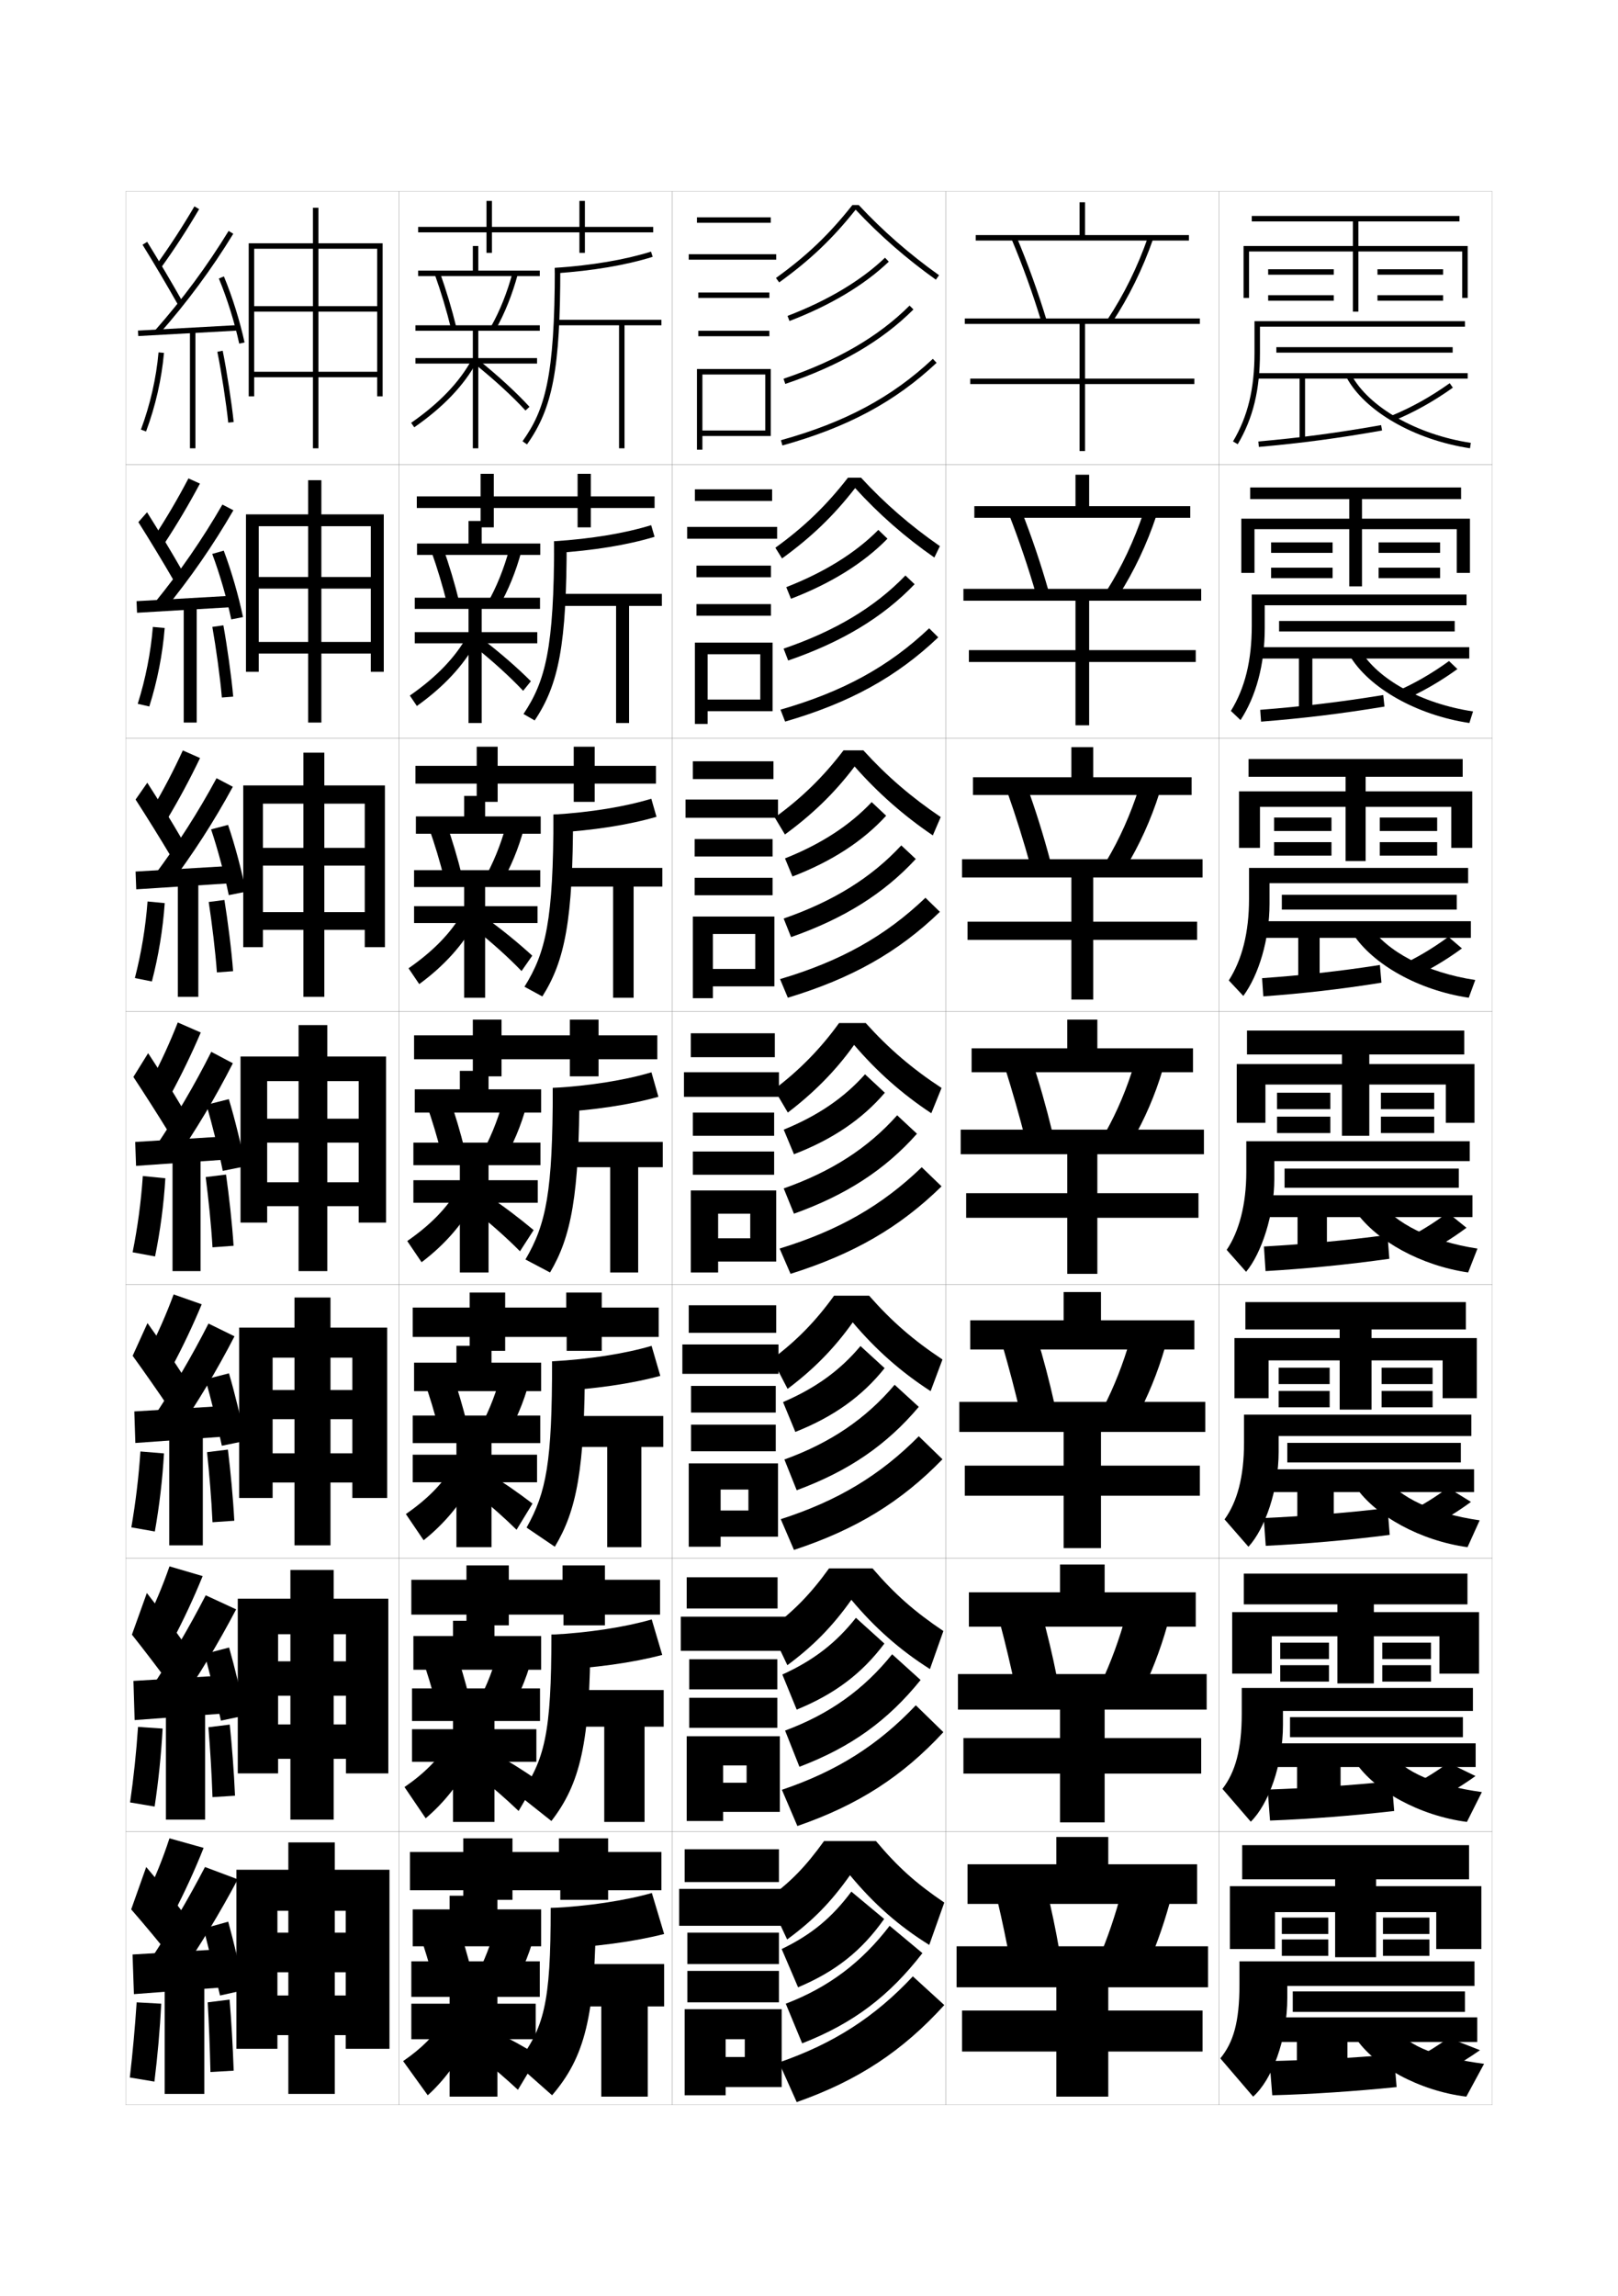 <?xml version="1.0" encoding="utf-8"?>
<!-- Generator: Adobe Illustrator 15.0.2, SVG Export Plug-In . SVG Version: 6.00 Build 0)  -->
<!DOCTYPE svg PUBLIC "-//W3C//DTD SVG 1.1//EN" "http://www.w3.org/Graphics/SVG/1.1/DTD/svg11.dtd">
<svg version="1.1" id="glyphs" xmlns="http://www.w3.org/2000/svg" xmlns:xlink="http://www.w3.org/1999/xlink" x="0px" y="0px"
	 width="592px" height="840px" viewBox="0 0 592 840" enable-background="new 0 0 592 840" xml:space="preserve">
<g>
	<rect x="46" y="70" fill="none" stroke="#999999" stroke-width="0.1" width="100" height="100"/>
	<rect x="46" y="170" fill="none" stroke="#999999" stroke-width="0.1" width="100" height="100"/>
	<rect x="46" y="270" fill="none" stroke="#999999" stroke-width="0.1" width="100" height="100"/>
	<rect x="46" y="370" fill="none" stroke="#999999" stroke-width="0.1" width="100" height="100"/>
	<rect x="46" y="470" fill="none" stroke="#999999" stroke-width="0.1" width="100" height="100"/>
	<rect x="46" y="570" fill="none" stroke="#999999" stroke-width="0.1" width="100" height="100"/>
	<rect x="46" y="670" fill="none" stroke="#999999" stroke-width="0.1" width="100" height="100"/>
	<rect x="146" y="70" fill="none" stroke="#999999" stroke-width="0.1" width="100" height="100"/>
	<rect x="146" y="170" fill="none" stroke="#999999" stroke-width="0.1" width="100" height="100"/>
	<rect x="146" y="270" fill="none" stroke="#999999" stroke-width="0.1" width="100" height="100"/>
	<rect x="146" y="370" fill="none" stroke="#999999" stroke-width="0.1" width="100" height="100"/>
	<rect x="146" y="470" fill="none" stroke="#999999" stroke-width="0.1" width="100" height="100"/>
	<rect x="146" y="570" fill="none" stroke="#999999" stroke-width="0.1" width="100" height="100"/>
	<rect x="146" y="670" fill="none" stroke="#999999" stroke-width="0.1" width="100" height="100"/>
	<rect x="246" y="70" fill="none" stroke="#999999" stroke-width="0.1" width="100" height="100"/>
	<rect x="246" y="170" fill="none" stroke="#999999" stroke-width="0.1" width="100" height="100"/>
	<rect x="246" y="270" fill="none" stroke="#999999" stroke-width="0.1" width="100" height="100"/>
	<rect x="246" y="370" fill="none" stroke="#999999" stroke-width="0.1" width="100" height="100"/>
	<rect x="246" y="470" fill="none" stroke="#999999" stroke-width="0.1" width="100" height="100"/>
	<rect x="246" y="570" fill="none" stroke="#999999" stroke-width="0.1" width="100" height="100"/>
	<rect x="246" y="670" fill="none" stroke="#999999" stroke-width="0.1" width="100" height="100"/>
	<rect x="346" y="70" fill="none" stroke="#999999" stroke-width="0.1" width="100" height="100"/>
	<rect x="346" y="170" fill="none" stroke="#999999" stroke-width="0.1" width="100" height="100"/>
	<rect x="346" y="270" fill="none" stroke="#999999" stroke-width="0.1" width="100" height="100"/>
	<rect x="346" y="370" fill="none" stroke="#999999" stroke-width="0.1" width="100" height="100"/>
	<rect x="346" y="470" fill="none" stroke="#999999" stroke-width="0.1" width="100" height="100"/>
	<rect x="346" y="570" fill="none" stroke="#999999" stroke-width="0.1" width="100" height="100"/>
	<rect x="346" y="670" fill="none" stroke="#999999" stroke-width="0.1" width="100" height="100"/>
	<rect x="446" y="70" fill="none" stroke="#999999" stroke-width="0.1" width="100" height="100"/>
	<rect x="446" y="170" fill="none" stroke="#999999" stroke-width="0.1" width="100" height="100"/>
	<rect x="446" y="270" fill="none" stroke="#999999" stroke-width="0.1" width="100" height="100"/>
	<rect x="446" y="370" fill="none" stroke="#999999" stroke-width="0.1" width="100" height="100"/>
	<rect x="446" y="470" fill="none" stroke="#999999" stroke-width="0.1" width="100" height="100"/>
	<rect x="446" y="570" fill="none" stroke="#999999" stroke-width="0.1" width="100" height="100"/>
	<rect x="446" y="670" fill="none" stroke="#999999" stroke-width="0.1" width="100" height="100"/>
</g>
<g>
	<g>
		<polygon points="435,86 397,86 397,74 395,74 395,86 357,86 357,88 435,88 		"/>
		<polygon points="439,118.5 439,116.5 353,116.5 353,118.5 395,118.5 395,138.5 355,138.5 355,140.5 395,140.5 395,165 397,165 
			397,140.5 437,140.5 437,138.5 397,138.5 397,118.5 		"/>
	</g>
	<g>
		<polygon points="398.5,185.166 398.5,173.666 393.5,173.666 393.5,185.166 356.5,185.166 356.5,189.417 
			435.5,189.417 435.5,185.166 		"/>
		<polygon points="393.5,219.75 393.5,237.833 354.5,237.833 354.5,242.167 393.5,242.167 393.5,265.333 
			398.5,265.333 398.5,242.167 437.5,242.167 437.5,237.833 398.5,237.833 398.5,219.75 439.5,219.75 
			439.5,215.417 352.5,215.417 352.5,219.75 		"/>
	</g>
	<g>
		<polygon points="400,284.333 400,273.333 392,273.333 392,284.333 356,284.333 356,290.833 
			436,290.833 436,284.333 		"/>
		<polygon points="392,321 392,337.167 354,337.167 354,343.833 392,343.833 392,365.667 400,365.667 
			400,343.833 438,343.833 438,337.167 400,337.167 400,321 440,321 440,314.333 352,314.333 352,321 		"/>
	</g>
	<g>
		<polygon points="401.5,383.5 401.5,373 390.5,373 390.5,383.5 355.5,383.5 355.5,392.25 436.5,392.25 436.5,383.5 		"/>
		<polygon points="390.5,422.25 390.5,436.5 353.5,436.5 353.5,445.5 390.5,445.5 390.5,466 401.5,466 401.5,445.5 438.5,445.5 
			438.5,436.5 401.5,436.5 401.5,422.25 440.5,422.25 440.5,413.25 351.5,413.25 351.5,422.25 		"/>
	</g>
	<g>
		<polygon points="402.833,483 402.833,472.666 389.166,472.666 389.166,483 355,483 355,493.667 
			437,493.667 437,483 		"/>
		<polygon points="389.166,523.833 389.166,536.167 353,536.167 353,547.167 389.166,547.167 
			389.166,566.333 402.833,566.333 402.833,547.167 439,547.167 439,536.167 
			402.833,536.167 402.833,523.833 441,523.833 441,512.833 351,512.833 351,523.833 		"/>
	</g>
	<g>
		<polygon points="404.167,582.5 404.167,572.333 387.834,572.333 387.834,582.5 354.5,582.5 
			354.5,595.083 437.5,595.083 437.5,582.5 		"/>
		<polygon points="387.834,625.417 387.834,635.833 352.5,635.833 352.5,648.833 387.834,648.833 
			387.834,666.667 404.167,666.667 404.167,648.833 439.5,648.833 439.5,635.833 
			404.167,635.833 404.167,625.417 441.5,625.417 441.5,612.417 350.5,612.417 350.5,625.417 		"/>
	</g>
	<g>
		<polygon points="405.5,682 405.5,672 386.5,672 386.5,682 354,682 354,696.5 438,696.5 438,682 		"/>
		<polygon points="386.5,727 386.5,735.5 352,735.5 352,750.5 386.5,750.5 386.5,767 405.5,767 405.5,750.5 440,750.5 440,735.5 
			405.5,735.5 405.5,727 442,727 442,712 350,712 350,727 		"/>
	</g>
</g>
<g>
	<g>
		<path d="M387.5,713c-1.26-7.253-2.777-14.475-4.5-21.5l-18,4c1.641,6.912,3.207,14.407,4.5,21.5
			L387.5,713z"/>
		<path d="M418.5,722c3.63-7.666,6.955-16.684,9.5-26l-17.5-4.5c-2.353,8.997-5.343,17.757-8.5,25
			L418.5,722z"/>
	</g>
	<g>
		<path d="M386.645,613.261c-1.554-7.783-3.408-15.568-5.479-23.013l-15.234,3.712
			c1.957,7.356,3.855,15.341,5.462,22.962L386.645,613.261z"/>
		<path d="M417.091,620.413c3.922-7.688,7.436-16.69,10.024-25.916l-15.107-3.759
			c-2.439,8.912-5.65,17.651-9.15,24.958L417.091,620.413z"/>
	</g>
	<g>
		<path d="M385.791,513.522c-1.85-8.314-4.041-16.664-6.457-24.525l-12.469,3.424
			c2.271,7.8,4.502,16.272,6.422,24.424L385.791,513.522z"/>
		<path d="M415.684,518.827c4.213-7.713,7.916-16.698,10.547-25.834l-12.715-3.016
			c-2.525,8.826-5.957,17.546-9.801,24.915L415.684,518.827z"/>
	</g>
	<g>
		<path d="M375.182,416.767l9.754-2.982c-2.143-8.846-4.673-17.759-7.436-26.039
			l-9.703,3.137C370.385,399.125,372.947,408.087,375.182,416.767z"/>
		<path d="M404.573,414.089l9.701,3.152c4.506-7.736,8.396-16.706,11.071-25.751
			l-10.323-2.274C412.411,397.957,408.759,406.656,404.573,414.089z"/>
	</g>
	<g>
		<path d="M377.135,317.107l7.141-2.182c-2.473-9.338-5.431-18.808-8.635-27.559
			l-7.084,2.351C371.637,298.423,374.608,307.901,377.135,317.107z"/>
		<path d="M404.771,315.042l7.021,2.47c5.054-8.244,9.342-17.669,12.418-27.409
			l-7.512-1.735C413.684,297.851,409.579,307.046,404.771,315.042z"/>
	</g>
	<g>
		<path d="M379.09,217.449l4.527-1.381c-2.803-9.831-6.189-19.855-9.836-29.079
			l-4.463,1.564C372.889,197.721,376.271,207.717,379.09,217.449z"/>
		<path d="M404.969,215.995l4.345,1.788c5.601-8.752,10.286-18.634,13.765-29.066
			l-4.7-1.197C414.957,197.746,410.4,207.436,404.969,215.995z"/>
	</g>
	<g>
		<path d="M370.078,87.389c4.062,9.631,7.854,20.144,10.965,30.401l1.914-0.58
			c-3.132-10.323-6.947-20.904-11.035-30.599L370.078,87.389z"/>
		<path d="M405.167,116.947l1.666,1.105c6.147-9.26,11.231-19.598,15.111-30.724
			l-1.889-0.658C416.23,97.64,411.222,107.826,405.167,116.947z"/>
	</g>
</g>
<polygon points="86.5,684 86.5,749.5 101.5,749.5 101.5,699 126.5,699 126.5,707 122.5,707 122.5,674 105.5,674 105.5,707 
	101.5,707 101.5,721.5 105.5,721.5 105.5,766 122.5,766 122.5,721.5 126.5,721.5 126.5,730 101.5,730 101.5,744.5 126.5,744.5 
	126.5,749.5 142.5,749.5 142.5,684 "/>
<g>
	<polygon points="87,584.833 87,648.75 101.75,648.75 101.75,597.833 126.583,597.833 
		126.583,607.75 122.083,607.75 122.083,574.333 106.25,574.333 106.25,607.75 101.75,607.75 
		101.75,620.333 106.25,620.333 106.25,665.666 122.083,665.666 122.083,620.333 
		126.583,620.333 126.583,630.833 101.75,630.833 101.75,643.416 126.583,643.416 
		126.583,648.75 142.083,648.75 142.083,584.833 	"/>
	<polygon points="87.5,485.666 87.5,548 99.75,548 99.75,496.666 128.917,496.666 128.917,508.5 
		120.917,508.5 120.917,474.666 107.75,474.666 107.75,508.5 99.75,508.5 99.75,519.166 107.75,519.166 
		107.75,565.333 120.917,565.333 120.917,519.166 128.917,519.166 128.917,531.666 
		99.75,531.666 99.75,542.333 128.917,542.333 128.917,548 141.667,548 141.667,485.666 	"/>
	<polygon points="88,386.5 88,447.25 97.75,447.25 97.75,395.5 131.25,395.5 131.25,409.25 119.75,409.25 119.75,375 109.25,375 
		109.25,409.25 97.75,409.25 97.75,418 109.25,418 109.25,465 119.75,465 119.75,418 131.25,418 131.25,432.5 97.75,432.5 
		97.75,441.25 131.25,441.25 131.25,447.25 141.25,447.25 141.25,386.5 	"/>
	<polygon points="89,287.333 89,346.5 96.208,346.5 96.208,294 133.458,294 133.458,310.167 
		118.667,310.167 118.667,275.333 111,275.333 111,310.167 96.208,310.167 96.208,316.667 
		111,316.667 111,364.667 118.667,364.667 118.667,316.667 133.458,316.667 
		133.458,333.667 96.208,333.667 96.208,340.167 133.458,340.167 133.458,346.5 
		140.833,346.5 140.833,287.333 	"/>
	<polygon points="90,188.167 90,245.75 94.667,245.75 94.667,192.5 135.667,192.5 135.667,211.083 
		117.583,211.083 117.583,175.667 112.75,175.667 112.75,211.083 94.667,211.083 
		94.667,215.333 112.75,215.333 112.75,264.333 117.583,264.333 117.583,215.333 
		135.667,215.333 135.667,234.833 94.667,234.833 94.667,239.083 135.667,239.083 
		135.667,245.75 140.417,245.75 140.417,188.167 	"/>
</g>
<polygon points="91,89 91,145 93,145 93,91 138,91 138,112 116.5,112 116.5,76 114.5,76 114.5,112 93,112 93,114 114.5,114 
	114.5,164 116.5,164 116.5,114 138,114 138,136 93,136 93,138 138,138 138,145 140,145 140,89 "/>
<g>
	<path d="M57.189,96.914l1.621,1.172c4.969-6.881,9.564-13.939,14.052-21.58
		l-1.725-1.012C66.684,83.078,62.121,90.086,57.189,96.914z"/>
	<path d="M52.15,89.527c3.989,6.424,9.205,15.25,12.979,21.963l1.742-0.98
		c-3.785-6.735-9.02-15.592-13.021-22.037L52.15,89.527z"/>
	<path d="M56.75,120.839l1.5,1.322c10.246-11.618,19.111-23.604,27.102-36.639
		l-1.704-1.045C75.717,97.413,66.918,109.307,56.75,120.839z"/>
	
		<rect x="67.75" y="102.723" transform="matrix(-0.055 -0.999 0.999 -0.055 -48.307 196.267)" width="1.999" height="36.555"/>
	<path d="M80.076,101.883c3.031,7.315,5.814,16.223,7.446,23.827l1.955-0.42
		c-1.655-7.716-4.479-16.753-7.554-24.173L80.076,101.883z"/>
	<rect x="69.5" y="121" width="2" height="43"/>
	<path d="M51.562,157.15l1.875,0.699c3.447-9.248,5.715-19.193,6.559-28.762
		l-1.992-0.176C57.176,138.305,54.949,148.069,51.562,157.15z"/>
	<path d="M79.52,128.699c1.478,7.267,3.303,19.128,3.985,25.901l1.99-0.201
		c-0.688-6.827-2.527-18.779-4.015-26.099L79.52,128.699z"/>
</g>
<g>
	<path d="M56.407,196.361l3.704,2.528c4.659-7.067,8.944-14.302,13.041-21.981
		l-4.203-1.898C65.023,182.499,60.919,189.5,56.407,196.361z"/>
	<path d="M50.626,191.009c3.999,6.312,9.212,14.914,12.899,21.303l3.132-3.541
		c-3.647-6.391-8.766-14.922-12.851-21.364L50.626,191.009z"/>
	<path d="M56.539,220.547l3.606,2.573c9.53-11.64,17.765-23.529,25.248-36.449
		l-4.019-2.092C74.015,197.319,65.899,209.066,56.539,220.547z"/>
	<polygon points="49.961,219.918 50.14,224.166 85.223,222.082 85.128,217.918 	"/>
	<path d="M77.651,202.642c2.724,7.248,5.379,16.416,6.958,23.943l4.299-0.836
		c-1.576-7.664-4.253-16.938-7.042-24.307L77.651,202.642z"/>
	<rect x="67.217" y="221.583" width="4.75" height="42.75"/>
	<path d="M50.39,257.471l4.237,0.975c2.933-9.271,4.875-19.132,5.629-28.709
		l-4.328-0.39C55.166,238.734,53.259,248.379,50.39,257.471z"/>
	<path d="M85.326,254.845c-0.631-7.292-2.247-18.669-3.596-26.082l-4.039,0.57
		c1.306,7.369,2.878,18.587,3.487,25.834L85.326,254.845z"/>
</g>
<g>
	<path d="M55.753,295.808l5.413,3.885c4.348-7.253,8.324-14.665,12.029-22.384
		l-6.305-2.784C63.492,281.919,59.847,288.914,55.753,295.808z"/>
	<path d="M49.607,292.491c4.008,6.2,9.218,14.577,12.82,20.643l4.147-6.101
		c-3.51-6.047-8.513-14.252-12.68-20.691L49.607,292.491z"/>
	<path d="M56.458,320.255l5.337,3.824c8.813-11.661,16.418-23.455,23.394-36.258
		l-5.958-3.14C72.442,297.226,65.009,308.824,56.458,320.255z"/>
	<polygon points="49.606,318.835 49.854,325.332 83.521,323.166 83.44,316.835 	"/>
	<path d="M77.231,303.4c2.417,7.181,4.943,16.609,6.47,24.059l6.268-1.251
		c-1.497-7.612-4.028-17.123-6.53-24.441L77.231,303.4z"/>
	<rect x="65.063" y="322.167" width="7.5" height="42.5"/>
	<path d="M49.348,357.792l6.224,1.25c2.418-9.292,4.034-19.072,4.699-28.657
		l-6.288-0.604C53.286,339.163,51.698,348.688,49.348,357.792z"/>
	<path d="M85.287,355.29c-0.574-7.758-1.966-18.559-3.177-26.065l-5.742,0.742
		c1.136,7.472,2.455,18.046,2.99,25.768L85.287,355.29z"/>
</g>
<g>
	<g>
		<path d="M65.046,374.04c-2.87,7.299-6.057,14.287-9.731,21.214l7.121,5.241
			c4.038-7.439,7.704-15.027,11.019-22.785L65.046,374.04z"/>
		<path d="M48.803,393.974c4.018,6.087,9.225,14.239,12.741,19.981l5.162-8.66
			c-3.372-5.702-8.26-13.582-12.509-20.019L48.803,393.974z"/>
		<path d="M56.591,419.963l7.068,5.074c8.097-11.683,15.072-23.38,21.54-36.068
			l-7.898-4.188C71.084,397.132,64.334,408.583,56.591,419.963z"/>
		<polygon points="49.467,417.751 49.783,426.499 82.033,424.249 81.967,415.751 		"/>
		<path d="M75.525,404.159c2.109,7.113,4.508,16.802,5.981,24.175l8.236-1.667
			c-1.417-7.561-3.802-17.309-6.019-24.576L75.525,404.159z"/>
		<rect x="63.125" y="422.75" width="10.25" height="42.25"/>
		<path d="M52.251,430.216c-0.63,9.376-1.899,18.781-3.731,27.896l8.211,1.526
			c1.903-9.314,3.193-19.011,3.769-28.604L52.251,430.216z"/>
		<path d="M85.462,455.734c-0.517-8.224-1.686-18.448-2.758-26.049l-7.444,0.914
			c0.965,7.574,2.031,17.506,2.492,25.701L85.462,455.734z"/>
	</g>
	<g>
		<path d="M54.21,494.67l8.58,5.66c4.047-7.549,7.73-15.313,11.013-23.189
			l-10.272-3.613C60.833,480.807,57.78,487.788,54.21,494.67z"/>
		<path d="M48.535,495.982c4.186,5.777,9.725,13.705,13.494,19.32l5.108-11.939
			c-3.574-5.555-8.681-13.109-13.172-19.346L48.535,495.982z"/>
		<path d="M55.811,518.975l8.462,5.758c8.053-11.672,15.001-23.273,21.527-35.879
			l-9.516-4.666C70.077,496.375,63.412,507.678,55.811,518.975z"/>
		<polygon points="82.022,525.541 81.978,514.334 49.145,516.334 49.522,527.875 		"/>
		<path d="M75.184,504.605c2,7.059,4.455,17.006,5.987,24.283l8.616-1.777
			c-1.451-7.496-3.879-17.484-6.013-24.717L75.184,504.605z"/>
		<rect x="61.917" y="523.334" width="12.291" height="42"/>
		<path d="M48.055,558.742l8.599,1.518c1.656-9.354,2.796-18.974,3.346-28.57
			l-8.624-0.713C50.749,540.33,49.63,549.609,48.055,558.742z"/>
		<path d="M85.725,556.322c-0.459-8.689-1.404-18.338-2.339-26.031l-7.629,0.941
			c0.794,7.678,1.608,16.965,1.995,25.635L85.725,556.322z"/>
	</g>
	<g>
		<path d="M53.105,594.085l10.04,6.08c4.055-7.658,7.757-15.6,11.006-23.595
			l-12.136-3.557C59.491,580.275,56.571,587.249,53.105,594.085z"/>
		<path d="M48.268,597.991c4.354,5.469,10.224,13.172,14.247,18.66l5.054-15.22
			c-3.775-5.406-9.103-12.636-13.836-18.673L48.268,597.991z"/>
		<path d="M55.03,617.987l9.856,6.441c8.009-11.661,14.929-23.167,21.513-35.689
			L75.267,583.594C69.071,595.617,62.49,606.772,55.03,617.987z"/>
		<polygon points="82.011,626.833 81.989,612.917 48.822,614.917 49.261,629.25 		"/>
		<path d="M74.842,605.053c1.892,7.004,4.402,17.208,5.994,24.392l8.996-1.889
			c-1.485-7.433-3.956-17.661-6.006-24.858L74.842,605.053z"/>
		<rect x="60.708" y="623.917" width="14.333" height="41.75"/>
		<path d="M47.59,659.371l8.987,1.509c1.409-9.394,2.399-18.936,2.923-28.535
			L50.5,631.738C49.877,641.067,48.908,650.221,47.59,659.371z"/>
		<path d="M85.987,656.911c-0.401-9.155-1.123-18.228-1.919-26.016l-7.815,0.971
			c0.623,7.779,1.184,16.424,1.498,25.567L85.987,656.911z"/>
	</g>
</g>
<g>
	<path d="M53.5,693.5l10,6.5c4.062-7.768,7.783-15.886,11-24L62,672.5
		C59.648,679.743,56.862,686.71,53.5,693.5z"/>
	<path d="M48,698.5c4.521,5.159,10.724,12.638,15,18l5-15.5c-3.977-5.259-9.525-12.163-14.5-18
		L48,698.5z"/>
	<path d="M55,717l10.5,6c7.965-11.651,14.856-23.062,21.5-35.5L75,683
		C68.814,694.86,62.318,705.867,55,717z"/>
	<polygon points="82,727 82,713 48.5,715 49,729.5 	"/>
	<path d="M74.5,705.5c1.783,6.949,4.35,17.411,6,24.5l9-2c-1.52-7.368-4.032-17.837-6-25
		L74.5,705.5z"/>
	<rect x="60.25" y="724.5" width="14.5" height="41.5"/>
	<path d="M47.5,760l9,1.5c1.162-9.433,2.002-18.897,2.5-28.5l-9-0.5
		C49.38,741.806,48.561,750.832,47.5,760z"/>
	<path d="M85.5,757.5c-0.344-9.621-0.842-18.118-1.5-26l-8,1c0.452,7.882,0.761,15.883,1,25.5
		L85.5,757.5z"/>
</g>
<g>
	<polygon points="497,90 497,81 534,81 534,79 458,79 458,81 495,81 495,90 455,90 455,109 457,109 457,92 495,92 495,114 497,114 
		497,92 535,92 535,109 537,109 537,90 	"/>
	<rect x="464" y="98.5" width="24" height="2"/>
	<rect x="464" y="108" width="24" height="2"/>
	<rect x="504" y="98.5" width="24" height="2"/>
	<rect x="504" y="108" width="24" height="2"/>
</g>
<g>
	<g>
		<polygon points="498.333,189.75 498.333,182.583 534.583,182.583 534.583,178.333 
			457.416,178.333 457.416,182.583 493.666,182.583 493.666,189.75 454.166,189.75 
			454.166,209.583 459,209.583 459,193.583 493.666,193.583 493.666,214.5 498.333,214.5 
			498.333,193.583 533,193.583 533,209.583 537.833,209.583 537.833,189.75 		"/>
		<rect x="465.083" y="198.417" width="22.5" height="3.833"/>
		<rect x="465.083" y="207.667" width="22.5" height="3.833"/>
		<rect x="504.416" y="198.417" width="22.5" height="3.833"/>
		<rect x="504.416" y="207.667" width="22.5" height="3.833"/>
	</g>
	<g>
		<polygon points="499.666,289.5 499.666,284.167 535.166,284.167 535.166,277.667 
			456.833,277.667 456.833,284.167 492.333,284.167 492.333,289.5 453.333,289.5 
			453.333,310.167 461,310.167 461,295.167 492.333,295.167 492.333,315 499.666,315 
			499.666,295.167 531,295.167 531,310.167 538.666,310.167 538.666,289.5 		"/>
		<rect x="466.166" y="299.083" width="21" height="4.917"/>
		<rect x="466.166" y="308.083" width="21" height="4.917"/>
		<rect x="504.833" y="299.083" width="21" height="4.917"/>
		<rect x="504.833" y="308.083" width="21" height="4.917"/>
	</g>
	<g>
		<polygon points="501,389.25 501,385.75 535.75,385.75 535.75,377 456.25,377 456.25,385.75 491,385.75 491,389.25 452.5,389.25 
			452.5,410.75 463,410.75 463,396.75 491,396.75 491,415.5 501,415.5 501,396.75 529,396.75 529,410.75 539.5,410.75 539.5,389.25 
					"/>
		<rect x="467.25" y="399.75" width="19.5" height="6"/>
		<rect x="467.25" y="408.5" width="19.5" height="6"/>
		<rect x="505.25" y="399.75" width="19.5" height="6"/>
		<rect x="505.25" y="408.5" width="19.5" height="6"/>
	</g>
	<g>
		<polygon points="501.834,489.5 501.834,486.334 536.334,486.334 536.334,476.334 
			455.667,476.334 455.667,486.334 490.167,486.334 490.167,489.5 451.667,489.5 
			451.667,511.5 464.167,511.5 464.167,497.666 490.167,497.666 490.167,515.666 
			501.834,515.666 501.834,497.666 527.834,497.666 527.834,511.5 540.334,511.5 
			540.334,489.5 		"/>
		<rect x="467.833" y="500.334" width="18.667" height="6"/>
		<rect x="467.833" y="508.834" width="18.667" height="6"/>
		<rect x="505.5" y="500.334" width="18.666" height="6"/>
		<rect x="505.5" y="508.834" width="18.666" height="6"/>
	</g>
	<g>
		<polygon points="502.667,589.75 502.667,586.917 536.917,586.917 536.917,575.667 
			455.084,575.667 455.084,586.917 489.334,586.917 489.334,589.75 450.834,589.75 
			450.834,612.25 465.334,612.25 465.334,598.583 489.334,598.583 489.334,615.833 
			502.667,615.833 502.667,598.583 526.667,598.583 526.667,612.25 541.167,612.25 
			541.167,589.75 		"/>
		<rect x="468.416" y="600.917" width="17.834" height="6"/>
		<rect x="468.416" y="609.167" width="17.834" height="6"/>
		<rect x="505.75" y="600.917" width="17.833" height="6"/>
		<rect x="505.75" y="609.167" width="17.833" height="6"/>
	</g>
</g>
<g>
	<polygon points="542,713 542,690 503.5,690 503.5,687.5 537.5,687.5 537.5,675 454.5,675 454.5,687.5 488.5,687.5 488.5,690 
		450,690 450,713 466.5,713 466.5,699.5 488.5,699.5 488.5,716 503.5,716 503.5,699.5 525.5,699.5 525.5,713 	"/>
	<rect x="469" y="701.5" width="17" height="6"/>
	<rect x="469" y="709.5" width="17" height="6"/>
	<rect x="506" y="701.5" width="17" height="6"/>
	<rect x="506" y="709.5" width="17" height="6"/>
</g>
<g>
	<path d="M461,119.5h75v-2h-77V129c0,13.276-2.424,23.297-7.861,32.491l1.723,1.018
		C458.49,152.989,461,142.654,461,129V119.5z"/>
	<rect x="467" y="127" width="64.5" height="2"/>
	<polygon points="537,136.5 460,136.5 460,138.5 475.5,138.5 475.5,161 477.5,161 477.5,138.5 537,138.5 	"/>
	<path d="M460.412,161.504l0.176,1.992c15.615-1.383,29.099-3.18,45.086-6.012
		l-0.348-1.969C489.398,158.336,475.966,160.127,460.412,161.504z"/>
	<path d="M509.119,152.075l0.762,1.85c7.492-3.087,14.59-7.048,21.699-12.11
		l-1.16-1.629C523.437,145.158,516.469,149.048,509.119,152.075z"/>
	<path d="M492.618,137.972c6.675,12.468,24.852,22.923,45.231,26.017l0.301-1.977
		c-19.788-3.005-37.377-13.045-43.769-24.983L492.618,137.972z"/>
</g>
<g>
	<path d="M536.583,221.416v-3.917H458v11.417c0,12.801-2.496,22.795-7.634,31.158
		l3.517,3.351c5.645-8.606,8.867-20.268,8.867-33.63v-8.379H536.583z"/>
	<rect x="468" y="227.167" width="64.25" height="3.833"/>
	<polygon points="460.333,236.75 460.333,240.916 475.25,240.916 475.25,261.083 480.166,261.083 
		480.166,240.916 537.583,240.916 537.583,236.75 	"/>
	<path d="M461.093,259.669l0.313,4.327c15.35-1.212,29.328-2.895,45.155-5.51
		l-0.457-4.224C490.319,256.844,476.394,258.467,461.093,259.669z"/>
	<path d="M510.428,253.148l2.562,3.203c7.033-3.044,13.702-6.87,20.249-11.593
		l-3.061-2.934C523.799,246.444,517.299,250.178,510.428,253.148z"/>
	<path d="M497.705,237.744C504,248.469,520.022,257.39,538.961,260.26l-1.339,4.229
		c-19.353-2.906-36.819-12.849-43.822-24.712L497.705,237.744z"/>
</g>
<g>
	<path d="M537.166,323.083V317.5H457v11.333c0,12.327-2.568,22.293-7.406,29.825l5.312,5.684
		C460.565,356.65,464.5,343.661,464.5,330.59v-7.507H537.166z"/>
	<rect x="469" y="327.333" width="64" height="5.417"/>
	<polygon points="460.666,337 460.666,343.083 475,343.083 475,361.167 482.833,361.167 
		482.833,343.083 538.166,343.083 538.166,337 	"/>
	<path d="M461.774,357.836l0.45,6.661c14.418-1.042,28.251-2.609,43.225-5.008
		l-0.565-6.479C489.934,355.353,476.154,356.808,461.774,357.836z"/>
	<path d="M511.736,353.472l4.361,4.557c6.574-3.003,12.814-6.693,18.799-11.076
		l-4.96-4.238C524.161,346.981,518.13,350.558,511.736,353.472z"/>
	<path d="M501.028,338.459c6.198,9.512,20.655,17.314,38.743,20.05l-2.377,6.482
		c-18.325-2.717-35.082-12.149-42.412-23.407L501.028,338.459z"/>
</g>
<g>
	<path d="M537.75,424.75v-7.25H456v11.25c0,11.852-2.641,21.791-7.178,28.491l7.105,8.018
		c5.676-6.778,10.322-21.094,10.322-33.874V424.75H537.75z"/>
	<rect x="470" y="427.5" width="63.75" height="7"/>
	<polygon points="461,437.25 461,445.25 474.75,445.25 474.75,461.25 485.5,461.25 485.5,445.25 538.75,445.25 538.75,437.25 	"/>
	<path d="M462.456,456.002l0.588,8.996c14.82-0.871,29.788-2.324,45.293-4.506
		l-0.674-8.734C492.162,453.861,477.25,455.148,462.456,456.002z"/>
	<path d="M513.044,453.795l6.162,5.91c6.116-2.961,11.926-6.516,17.349-10.559
		l-6.859-5.543C524.523,447.518,518.961,450.938,513.044,453.795z"/>
	<path d="M504.352,439.175c6.102,8.299,18.992,14.981,36.23,17.582l-3.414,8.736
		c-17.299-2.529-33.346-11.45-41.004-22.103L504.352,439.175z"/>
</g>
<g>
	<path d="M538.334,525.334V517.5h-83.167v10.334c0,12.485-2.507,21.588-7.119,27.994
		l8.737,10.012c6.07-6.564,11.048-20.939,11.048-34.66v-5.846H538.334z"/>
	<rect x="471" y="527.834" width="63.5" height="7.166"/>
	<polygon points="461.333,537.5 461.333,545.834 474.667,545.834 474.667,561.334 488,561.334 
		488,545.834 539.334,545.834 539.334,537.5 	"/>
	<path d="M462.388,555.334l0.726,10.164c14.555-0.7,30.017-2.038,45.361-4.004
		l-0.783-9.822C492.334,553.537,476.928,554.656,462.388,555.334z"/>
	<path d="M514.695,553.529l7.609,5.607c5.639-2.811,11.02-6.119,15.898-9.705
		l-8.406-5.195C525.211,547.682,520.117,550.836,514.695,553.529z"/>
	<path d="M506.734,540.449c5.501,7.347,17.289,13.207,34.654,15.723l-4.443,9.824
		c-17.31-2.392-33.529-11.418-40.836-21.902L506.734,540.449z"/>
</g>
<g>
	<path d="M538.917,625.917V617.5h-84.583v9.417c0,13.12-2.373,21.385-7.061,27.497
		l10.369,12.006c6.465-6.351,11.773-20.783,11.773-35.444v-5.059H538.917z"/>
	<rect x="472" y="628.167" width="63.25" height="7.333"/>
	<polygon points="461.666,637.75 461.666,646.417 474.584,646.417 474.584,661.417 490.5,661.417 
		490.5,646.417 539.917,646.417 539.917,637.75 	"/>
	<path d="M463.818,654.667l0.863,11.332c14.29-0.53,30.246-1.753,45.431-3.502
		l-0.892-10.911C494.006,653.212,478.106,654.163,463.818,654.667z"/>
	<path d="M516.348,653.265l9.055,5.304c5.163-2.659,10.114-5.724,14.449-8.853
		l-9.953-4.848C525.899,647.846,521.274,650.735,516.348,653.265z"/>
	<path d="M509.117,641.725c4.9,6.394,15.585,11.431,33.077,13.861l-5.472,10.912
		c-17.32-2.253-33.713-11.386-40.668-21.701L509.117,641.725z"/>
</g>
<g>
	<path d="M539.5,726.5v-9h-86v8.5c0,13.755-2.238,21.183-7,27l12,14
		c6.859-6.136,12.5-20.628,12.5-36.229V726.5H539.5z"/>
	<rect x="473" y="728.5" width="63" height="7.5"/>
	<polygon points="462,738 462,747 474.5,747 474.5,761.5 493,761.5 493,747 540.5,747 540.5,738 	"/>
	<path d="M464.5,754l1,12.5c14.025-0.36,30.477-1.468,45.5-3l-1-12
		C494.927,752.887,478.534,753.671,464.5,754z"/>
	<path d="M530,745.5c-3.412,2.51-7.569,5.134-12,7.5l10.5,5c4.687-2.509,9.209-5.327,13-8
		L530,745.5z"/>
	<path d="M511.5,743c4.3,5.44,13.881,9.655,31.5,12l-6.5,12
		c-17.331-2.114-33.896-11.353-40.5-21.5L511.5,743z"/>
</g>
<g>
	<rect x="255" y="79.5" width="27" height="2"/>
	<rect x="252" y="93" width="32" height="2"/>
	<rect x="255.5" y="107" width="26" height="2"/>
	<rect x="255.5" y="121" width="26" height="2"/>
	<polygon points="282,159.5 282,135 255,135 255,164.5 257,164.5 257,137 280,137 280,157.5 257,157.5 257,159.5 	"/>
</g>
<g>
	<g>
		<rect x="254.25" y="179" width="28.25" height="4.25"/>
		<rect x="251.417" y="192.75" width="32.917" height="4.333"/>
		<rect x="254.833" y="206.917" width="27.25" height="4.25"/>
		<rect x="254.833" y="221" width="27.25" height="4.25"/>
		<polygon points="282.667,260.167 282.667,235.083 254.25,235.083 254.25,264.833 
			258.916,264.833 258.916,239.333 278.167,239.333 278.167,255.917 258.916,255.917 
			258.916,260.167 		"/>
	</g>
	<g>
		<rect x="253.5" y="278.5" width="29.5" height="6.5"/>
		<rect x="250.833" y="292.5" width="33.833" height="6.667"/>
		<rect x="254.167" y="306.958" width="28.5" height="6.375"/>
		<rect x="254.167" y="321.125" width="28.5" height="6.375"/>
		<polygon points="283.333,360.833 283.333,335.292 253.5,335.292 253.5,365.167 260.833,365.167 
			260.833,341.667 276.333,341.667 276.333,354.458 260.833,354.458 260.833,360.833 		"/>
	</g>
	<g>
		<rect x="252.75" y="378" width="30.75" height="8.75"/>
		<rect x="250.25" y="392.25" width="34.75" height="9"/>
		<rect x="253.5" y="407" width="29.75" height="8.5"/>
		<rect x="253.5" y="421.25" width="29.75" height="8.5"/>
		<polygon points="284,461.5 284,435.5 252.75,435.5 252.75,465.5 262.75,465.5 262.75,444 274.5,444 274.5,453 262.75,453 
			262.75,461.5 		"/>
	</g>
</g>
<g>
	<rect x="252" y="477.5" width="32" height="10.084"/>
	<rect x="249.667" y="491.834" width="35.167" height="10.75"/>
	<rect x="252.833" y="507" width="31" height="9.75"/>
	<rect x="252.833" y="521.166" width="31" height="9.75"/>
	<polygon points="284.667,562.166 284.667,535.334 252,535.334 252,565.834 263.667,565.834 
		263.667,544.916 273.833,544.916 273.833,552.584 263.667,552.584 263.667,562.166 	"/>
</g>
<g>
	<rect x="251.25" y="577" width="33.25" height="11.417"/>
	<rect x="249.083" y="591.417" width="38.333" height="12.5"/>
	<rect x="252.167" y="607" width="32.25" height="11"/>
	<rect x="252.167" y="621.083" width="32.25" height="11"/>
	<polygon points="285.333,662.833 285.333,635.167 251.25,635.167 251.25,666.167 264.583,666.167 
		264.583,645.833 273.167,645.833 273.167,652.167 264.583,652.167 264.583,662.833 	"/>
</g>
<g>
	<rect x="250.5" y="676.5" width="34.5" height="12"/>
	<rect x="248.5" y="691" width="37.5" height="13.5"/>
	<rect x="251.5" y="707" width="33.5" height="11.5"/>
	<rect x="251.5" y="721" width="33.5" height="11.5"/>
	<polygon points="286,763.5 286,735 250.5,735 250.5,766.5 265.5,766.5 265.5,746 272.5,746 272.5,752.5 265.5,752.5 265.5,763.5 	
		"/>
</g>
<g>
	<g>
		<path d="M311.881,75c-8.531,10.786-16.666,18.55-27.965,26.688l1.168,1.623
			c11.293-8.134,19.471-15.916,27.985-26.608
			c8.76,9.351,18.614,17.974,29.351,25.611l1.16-1.629
			C332.818,93.029,322.938,84.388,314.189,75H311.881z"/>
		<path d="M288.143,115.566l0.715,1.867c14.881-5.684,27.445-13.192,36.334-21.712
			l-1.383-1.443C315.109,102.614,302.777,109.976,288.143,115.566z"/>
		<path d="M286.68,138.553l0.641,1.895c19.932-6.727,35.269-15.637,46.887-27.24
			l-1.414-1.414C321.398,123.173,306.314,131.926,286.68,138.553z"/>
		<path d="M285.732,161.037l0.535,1.926c23.781-6.613,41.182-15.938,56.417-30.233
			l-1.369-1.459C326.328,145.333,309.186,154.514,285.732,161.037z"/>
	</g>
	<g>
		<path d="M312.879,178.552c8.635,9.504,18.293,17.987,28.984,25.408l2.023-4.17
			c-10.768-7.462-20.201-15.658-28.844-25.04h-4.789
			c-7.913,10.188-15.968,17.97-26.56,25.626l2.445,3.915
			C296.718,196.62,304.912,188.814,312.879,178.552z"/>
		<path d="M287.679,214.794l1.727,4.245c14.649-5.611,26.636-13.083,35.306-21.975
			l-3.339-3.212C313.041,202.254,301.625,209.361,287.679,214.794z"/>
		<path d="M286.703,237.285l1.677,4.347c19.644-6.762,34.622-15.784,46.258-27.91
			l-3.36-3.193C320.117,222.123,305.594,230.824,286.703,237.285z"/>
		<path d="M285.572,259.608l1.69,4.367c23.551-6.831,40.759-16.287,56.027-30.822
			l-3.328-3.307C325.139,243.885,308.397,253.054,285.572,259.608z"/>
	</g>
	<g>
		<path d="M312.689,280.401c8.51,9.657,17.971,18.001,28.617,25.204l2.887-6.71
			c-10.772-7.268-19.76-15.019-28.297-24.395h-7.27
			c-7.295,9.591-15.27,17.391-25.154,24.563l3.723,6.208
			C297.059,298.062,305.27,290.232,312.689,280.401z"/>
		<path d="M287.215,314.022l2.738,6.623c14.418-5.54,25.826-12.975,34.277-22.237
			l-5.295-4.981C310.973,301.894,300.473,308.747,287.215,314.022z"/>
		<path d="M286.727,336.018l2.714,6.798c19.356-6.796,33.974-15.932,45.629-28.58
			l-5.306-4.972C318.836,321.073,304.873,329.723,286.727,336.018z"/>
		<path d="M285.411,358.179l2.845,6.808c23.32-7.048,40.336-16.635,55.639-31.411
			l-5.289-5.153C323.949,342.437,307.609,351.595,285.411,358.179z"/>
	</g>
</g>
<g>
	<g>
		<path d="M312.5,382.25c8.384,9.81,17.648,18.015,28.25,25l3.75-9.25
			c-10.778-7.074-19.317-14.38-27.75-23.75H307c-6.677,9.287-14.57,17.342-23.75,24.25l5,8.5
			C297.4,400.037,305.627,391.947,312.5,382.25z"/>
		<path d="M286.75,413.25l3.75,9c14.188-5.468,25.019-12.866,33.25-22.5L316.5,393
			C308.904,401.534,299.32,408.132,286.75,413.25z"/>
		<path d="M286.75,434.75l3.75,9.25c19.068-6.831,33.326-16.079,45-29.25l-7.25-6.75
			C317.555,420.022,304.151,428.622,286.75,434.75z"/>
		<path d="M285.25,456.75l4,9.25c23.089-7.266,39.913-16.984,55.25-32l-7.25-7
			C322.761,440.988,306.821,450.136,285.25,456.75z"/>
	</g>
	<g>
		<path d="M312,483.75c8.485,10.029,17.676,18.174,28.5,25.166l4.333-11.582
			C334.162,490.25,326.266,483.396,318,474h-12.833
			c-6.707,9.33-13.85,16.619-22.667,23.166l5.667,10.918
			C297.407,501.146,305.107,493.488,312,483.75z"/>
		<path d="M286.5,512.916l4.5,10.918c14.037-5.572,24.441-13.031,32.667-23.334l-8.833-8.084
			C307.424,501.248,298.555,507.734,286.5,512.916z"/>
		<path d="M287,533.916l4.5,11.25c18.988-7.006,32.854-16.516,44.667-30.5l-8.834-8.082
			C316.836,518.996,303.893,527.811,287,533.916z"/>
		<path d="M285.667,555.75L290.5,567c22.691-7.482,39.198-17.59,54.333-33.166l-8.666-8.418
			C322.026,539.689,306.495,549.048,285.667,555.75z"/>
	</g>
	<g>
		<path d="M311.5,585.25c8.586,10.248,17.703,18.334,28.75,25.333l4.916-13.916
			C334.603,589.575,327.348,583.173,319.25,573.75h-15.916
			c-6.737,9.374-13.13,15.897-21.584,22.083l6.333,13.334
			C297.414,602.257,304.588,595.03,311.5,585.25z"/>
		<path d="M286.25,612.583l5.25,12.834c13.887-5.675,23.865-13.196,32.084-24.167
			l-10.417-9.417C305.943,600.963,297.79,607.337,286.25,612.583z"/>
		<path d="M287.25,633.083l5.25,13.25c18.909-7.182,32.383-16.954,44.334-31.75l-10.418-9.416
			C316.117,617.971,303.634,626.998,287.25,633.083z"/>
		<path d="M286.083,654.75L291.75,668c22.295-7.698,38.482-18.195,53.416-34.333l-10.082-9.834
			C321.292,638.39,306.169,647.96,286.083,654.75z"/>
	</g>
</g>
<g>
	<path d="M311,686c8.688,10.468,17.73,18.493,29,25.5l5.5-15.5c-10.457-7.101-17.069-13.051-25-22.5
		h-19c-6.766,9.418-12.409,15.175-20.5,21l7,15C297.42,702.616,304.069,695.821,311,686z"/>
	<path d="M286,713l6,14c13.736-5.777,23.288-13.361,31.5-25l-12-10
		C304.462,701.427,297.024,707.689,286,713z"/>
	<path d="M287.5,733l6,14.5c18.829-7.357,31.91-17.393,44-33l-12-10
		C315.397,717.694,303.375,726.937,287.5,733z"/>
	<path d="M285,754.5l6.5,14.5c22.523-7.914,38.849-18.801,54-35.5L334,723
		C320.135,737.84,304.957,747.622,285,754.5z"/>
</g>
<polygon points="239,83 214,83 214,73.5 212,73.5 212,83 180,83 180,73.5 178,73.5 178,83 153,83 153,85 178,85 178,92.5 180,92.5 
	180,85 212,85 212,92.5 214,92.5 214,85 239,85 "/>
<g>
	<polygon points="216.166,181.583 216.166,173.333 211.333,173.333 211.333,181.583 
		180.667,181.583 180.667,173.333 175.833,173.333 175.833,181.583 152.5,181.583 
		152.5,185.833 175.833,185.833 175.833,192.917 180.667,192.917 180.667,185.833 
		211.333,185.833 211.333,192.917 216.166,192.917 216.166,185.833 239.5,185.833 
		239.5,181.583 	"/>
	<polygon points="217.583,280.167 217.583,273.167 209.917,273.167 209.917,280.167 
		182.083,280.167 182.083,273.167 174.417,273.167 174.417,280.167 152,280.167 
		152,286.667 174.417,286.667 174.417,293.333 182.083,293.333 182.083,286.667 
		209.917,286.667 209.917,293.333 217.583,293.333 217.583,286.667 240,286.667 
		240,280.167 	"/>
	<polygon points="219,378.75 219,373 208.5,373 208.5,378.75 183.5,378.75 183.5,373 173,373 173,378.75 151.5,378.75 151.5,387.5 
		173,387.5 173,393.75 183.5,393.75 183.5,387.5 208.5,387.5 208.5,393.75 219,393.75 219,387.5 240.5,387.5 240.5,378.75 	"/>
	<polygon points="220.167,478.334 220.167,472.833 207.167,472.833 207.167,478.334 
		184.833,478.334 184.833,472.833 171.833,472.833 171.833,478.334 151,478.334 
		151,489.084 171.833,489.084 171.833,494.166 184.833,494.166 184.833,489.084 
		207.333,489.084 207.333,494.166 220.167,494.166 220.167,489.084 241,489.084 
		241,478.334 	"/>
	<polygon points="221.333,577.917 221.333,572.666 205.833,572.666 205.833,577.917 
		186.167,577.917 186.167,572.666 170.667,572.666 170.667,577.917 150.5,577.917 
		150.5,590.667 170.667,590.667 170.667,594.583 186.167,594.583 186.167,590.667 
		206.167,590.667 206.167,594.583 221.333,594.583 221.333,590.667 241.5,590.667 
		241.5,577.917 	"/>
</g>
<polygon points="222.5,677.5 222.5,672.5 204.5,672.5 204.5,677.5 187.5,677.5 187.5,672.5 169.5,672.5 169.5,677.5 150,677.5 
	150,691.5 169.5,691.5 169.5,695 187.5,695 187.5,691.5 205,691.5 205,695 222.5,695 222.5,691.5 242,691.5 242,677.5 "/>
<g>
	<path d="M203.137,99.996L203,98c13.724-0.94,25.569-2.951,35.202-5.955l0.596,1.91
		C229.016,97.005,217.017,99.044,203.137,99.996z"/>
	<path d="M192.814,162.58l-1.629-1.16C199.355,149.935,203,138.052,203,98h2
		C205,134.807,202.267,149.291,192.814,162.58z"/>
	<polygon points="242,117 203,117 203,119 226.5,119 226.5,164 228.5,164 228.5,119 242,119 	"/>
</g>
<g>
	<g>
		<path d="M202.863,202.33L202.75,198c13.682-0.886,25.851-2.913,35.501-5.879
			l1.247,4.258C229.526,199.386,217.167,201.411,202.863,202.33z"/>
		<path d="M191.54,261.196C199.524,249.209,202.75,237.376,202.75,198h4.583
			c0,37.68-2.845,52.368-11.707,65.554L191.54,261.196z"/>
		<polygon points="203.75,217.25 203.75,221.666 225.417,221.666 225.417,264.5 230.167,264.5 
			230.167,221.666 242.167,221.666 242.167,217.25 		"/>
	</g>
	<g>
		<path d="M202.591,304.664L202.5,298c13.641-0.833,26.134-2.876,35.802-5.804l1.896,6.607
			C230.036,301.767,217.318,303.777,202.591,304.664z"/>
		<path d="M191.895,360.973C199.693,348.484,202.5,336.701,202.5,298h7.167
			c0,38.553-2.956,53.444-11.229,66.526L191.895,360.973z"/>
		<polygon points="204.5,317.5 204.5,324.333 224.333,324.333 224.333,365 231.833,365 
			231.833,324.333 242.333,324.333 242.333,317.5 		"/>
	</g>
	<g>
		<path d="M240.898,401.228c-10.352,2.92-23.43,4.917-38.58,5.771L202.25,398
			c13.6-0.778,26.416-2.838,36.102-5.728L240.898,401.228z"/>
		<path d="M192.25,460.75c7.612-12.991,10-24.724,10-62.75H212c0,39.427-3.066,54.521-10.75,67.5
			L192.25,460.75z"/>
		<polygon points="205.25,417.75 205.25,427 223.25,427 223.25,465.5 233.5,465.5 233.5,427 242.5,427 242.5,417.75 		"/>
	</g>
</g>
<g>
	<path d="M241.599,503.318c-10.542,2.877-23.98,4.859-39.553,5.68L202,498
		c13.558-0.725,26.698-2.801,36.401-5.652L241.599,503.318z"/>
	<path d="M192.667,558.833C199.93,545.818,202,535.09,202,498h12
		c0,39.633-3.044,54.596-11,67.834L192.667,558.833z"/>
	<polygon points="206,518 206,529.333 222.167,529.333 222.167,566 234.667,566 234.667,529.333 
		242.667,529.333 242.667,518 	"/>
</g>
<g>
	<path d="M242.3,605.409c-10.732,2.833-24.53,4.803-40.527,5.59L201.75,598
		c13.517-0.67,26.98-2.763,36.7-5.576L242.3,605.409z"/>
	<path d="M190.083,656.916C199.333,643.877,201.75,634.154,201.75,598H216
		c0,39.838-3.852,54.672-14.25,68.167L190.083,656.916z"/>
	<polygon points="206.75,618.25 206.75,631.666 221.083,631.666 221.083,666.5 235.833,666.5 
		235.833,631.666 242.833,631.666 242.833,618.25 	"/>
</g>
<g>
	<path d="M243,707.5l-4.5-15c-9.737,2.774-23.524,4.884-37,5.5v15
		C217.92,712.245,232.077,710.29,243,707.5z"/>
	<path d="M189,755c10.068-13.064,12.5-21.782,12.5-57H218c0,40.044-4.244,54.747-16,68.5L189,755z"/>
	<polygon points="207.5,718.5 207.5,734 220,734 220,767 237,767 237,734 243,734 243,718.5 	"/>
</g>
<g>
	<rect x="173" y="90" width="2" height="10"/>
	<rect x="153" y="99" width="44.5" height="2"/>
	<path d="M165.028,120.237c-1.606-6.59-3.671-13.472-5.97-19.9l1.883-0.674
		c2.322,6.494,4.407,13.444,6.03,20.1L165.028,120.237z"/>
	<path d="M181.369,120.494l-1.738-0.988c3.215-5.653,5.948-12.488,7.903-19.766
		l1.932,0.52C187.467,107.698,184.667,114.695,181.369,120.494z"/>
	<polygon points="197.5,121 197.5,119 152,119 152,121 173,121 173,131 152,131 152,133 173,133 173,164 175,164 175,133 196.5,133 
		196.5,131 175,131 175,121 	"/>
	<path d="M151.57,156.321l-1.141-1.643c10.262-7.125,17.728-14.916,22.191-23.155
		l1.758,0.953C169.766,140.993,162.092,149.016,151.57,156.321z"/>
	<path d="M192.265,150.178c-4.854-5.268-11.214-11.111-18.393-16.899l1.256-1.557
		c7.253,5.849,13.688,11.762,18.607,17.101L192.265,150.178z"/>
</g>
<g>
	<g>
		<rect x="171.417" y="190.583" width="4.833" height="9.667"/>
		<rect x="152.583" y="198.833" width="45.083" height="4.167"/>
		<path d="M157.786,201.604l4.332-1.219c2.245,6.312,4.272,13.104,5.859,19.583
			l-4.383,0.97C162.02,214.533,160.013,207.842,157.786,201.604z"/>
		<path d="M178.359,220.588c3.255-5.665,6.018-12.5,8.003-19.805l4.427,0.81
			c-2.011,7.511-4.91,14.603-8.331,20.445L178.359,220.588z"/>
		<polygon points="197.583,222.75 197.583,218.666 151.75,218.666 151.75,222.75 171.417,222.75 
			171.417,231.25 151.75,231.25 151.75,235.333 171.417,235.333 171.417,264.5 
			176.25,264.5 176.25,235.333 196.583,235.333 196.583,231.25 176.25,231.25 
			176.25,222.75 		"/>
		<path d="M170.945,232.656l3.298,2.239c-4.542,8.462-11.905,16.391-21.718,23.371
			l-2.572-3.813C159.633,247.739,166.622,240.471,170.945,232.656z"/>
		<path d="M173.747,236.629l2.404-3.082c6.896,5.276,13.02,10.617,18.089,15.667
			l-2.832,3.497C186.613,247.628,180.6,242.144,173.747,236.629z"/>
	</g>
	<g>
		<rect x="169.833" y="291.167" width="7.667" height="9.333"/>
		<rect x="152.167" y="298.667" width="45.667" height="6.333"/>
		<path d="M156.907,302.761l6.387-1.652c2.167,6.131,4.137,12.763,5.688,19.066
			l-6.428,1.354C161.013,315.309,159.064,308.808,156.907,302.761z"/>
		<path d="M177.087,321.67c3.297-5.675,6.089-12.512,8.103-19.844l6.571,1.035
			c-2.023,7.583-5.021,14.77-8.564,20.656L177.087,321.67z"/>
		<polygon points="197.667,324.5 197.667,318.333 151.5,318.333 151.5,324.5 169.833,324.5 169.833,331.5 
			151.5,331.5 151.5,337.667 169.833,337.667 169.833,365 177.5,365 177.5,337.667 196.667,337.667 
			196.667,331.5 177.5,331.5 177.5,324.5 		"/>
		<path d="M169.271,333.789l4.745,3.322c-4.471,8.408-11.522,16.243-20.628,22.896
			l-3.911-5.782C158.575,347.924,165.087,341.18,169.271,333.789z"/>
		<path d="M173.899,339.965l3.274-4.591c6.539,4.705,12.352,9.473,17.571,14.233
			l-3.916,5.624C186.094,350.33,180.428,345.205,173.899,339.965z"/>
	</g>
	<g>
		<rect x="168.25" y="391.75" width="10.5" height="9"/>
		<rect x="151.75" y="398.5" width="46.25" height="8.5"/>
		<path d="M156.029,403.918l8.441-2.086c2.09,5.949,4.002,12.422,5.516,18.549
			l-8.473,1.738C160.006,416.084,158.115,409.773,156.029,403.918z"/>
		<path d="M175.815,422.753c3.338-5.687,6.159-12.524,8.202-19.883l8.715,1.26
			c-2.035,7.655-5.131,14.937-8.798,20.867L175.815,422.753z"/>
		<polygon points="197.75,426.25 197.75,418 151.25,418 151.25,426.25 168.25,426.25 168.25,431.75 151.25,431.75 151.25,440 
			168.25,440 168.25,465.5 178.75,465.5 178.75,440 196.75,440 196.75,431.75 178.75,431.75 178.75,426.25 		"/>
		<path d="M167.596,434.922l6.192,4.406c-4.4,8.354-11.141,16.094-19.538,22.422L149,454
			C157.518,448.109,163.553,441.889,167.596,434.922z"/>
		<path d="M174.053,443.3l4.145-6.1C184.379,441.333,189.881,445.529,195.25,450l-5,7.75
			C185.574,453.032,180.255,448.267,174.053,443.3z"/>
	</g>
</g>
<g>
	<rect x="167" y="492.333" width="12.833" height="8.667"/>
	<rect x="151.5" y="498.5" width="46.5" height="10.416"/>
	<path d="M155.187,505.111l10.294-2.557c2.012,5.768,3.867,12.082,5.344,18.033
		l-10.315,2.158C159.034,516.896,157.201,510.775,155.187,505.111z"/>
	<path d="M174.71,523.836c3.378-5.698,6.229-12.537,8.301-19.922l10.644,1.506
		c-2.048,7.727-5.242,15.104-9.032,21.078L174.71,523.836z"/>
	<polygon points="197.667,527.917 197.667,517.833 151,517.833 151,527.917 167,527.917 
		167,532.166 151,532.166 151,542.25 167,542.25 167,566 179.833,566 179.833,542.25 196.5,542.25 
		196.5,532.166 179.833,532.166 179.833,527.917 	"/>
	<path d="M165.897,536.156l7.294,5.354c-4.271,8.3-10.613,15.944-18.192,21.948
		L148.5,553.875C156.437,548.396,161.994,542.699,165.897,536.156z"/>
	<path d="M173.535,545.992l4.763-7.316c5.825,3.561,11.016,7.185,16.535,11.365L189,559.625
		C184.384,555.09,179.411,550.685,173.535,545.992z"/>
</g>
<g>
	<rect x="165.75" y="592.916" width="15.167" height="8.334"/>
	<rect x="151.25" y="598.5" width="46.75" height="12.333"/>
	<path d="M154.343,606.306l12.147-3.028c1.935,5.586,3.731,11.741,5.172,17.517
		l-12.158,2.579C158.062,617.709,156.287,611.777,154.343,606.306z"/>
	<path d="M173.605,624.918c3.419-5.709,6.299-12.548,8.4-19.961l12.572,1.753
		c-2.061,7.799-5.353,15.271-9.266,21.289L173.605,624.918z"/>
	<polygon points="197.583,629.584 197.583,617.666 150.75,617.666 150.75,629.584 165.75,629.584 
		165.75,632.583 150.75,632.583 150.75,644.5 165.75,644.5 165.75,666.5 180.917,666.5 180.917,644.5 196.25,644.5 
		196.25,632.583 180.917,632.583 180.917,629.584 	"/>
	<path d="M164.199,637.391l8.397,6.303c-4.143,8.245-10.084,15.796-16.846,21.474
		L148,653.75C155.355,648.684,160.436,643.51,164.199,637.391z"/>
	<path d="M175.018,649.684l5.382-8.533c5.469,2.989,10.348,6.041,16.018,9.933L189.75,662.5
		C185.193,658.148,180.568,654.103,175.018,649.684z"/>
</g>
<g>
	<rect x="164.5" y="693.5" width="17.5" height="8"/>
	<rect x="151" y="698.5" width="47" height="13.5"/>
	<path d="M153.5,707.5c1.872,5.28,3.589,11.021,5,16.5l14-3c-1.404-5.599-3.144-11.595-5-17
		L153.5,707.5z"/>
	<path d="M172.5,726l13.5,3.5c4.036-6.062,7.427-13.629,9.5-21.5l-14.5-2
		C178.869,713.44,175.961,720.28,172.5,726z"/>
	<polygon points="197.5,730.5 197.5,717.5 150.5,717.5 150.5,730.5 164.5,730.5 164.5,733 150.5,733 150.5,746 164.5,746 164.5,767 
		182,767 182,746 196,746 196,733 182,733 182,730.5 	"/>
	<path d="M162.5,739c-3.623,5.694-8.226,10.346-15,15l9,12.5c5.943-5.353,11.486-12.809,15.5-21
		L162.5,739z"/>
	<path d="M175.5,752.5c5.225,4.146,9.503,7.832,14,12L197,752c-5.82-3.603-10.388-6.082-15.5-8.5
		L175.5,752.5z"/>
</g>
</svg>
